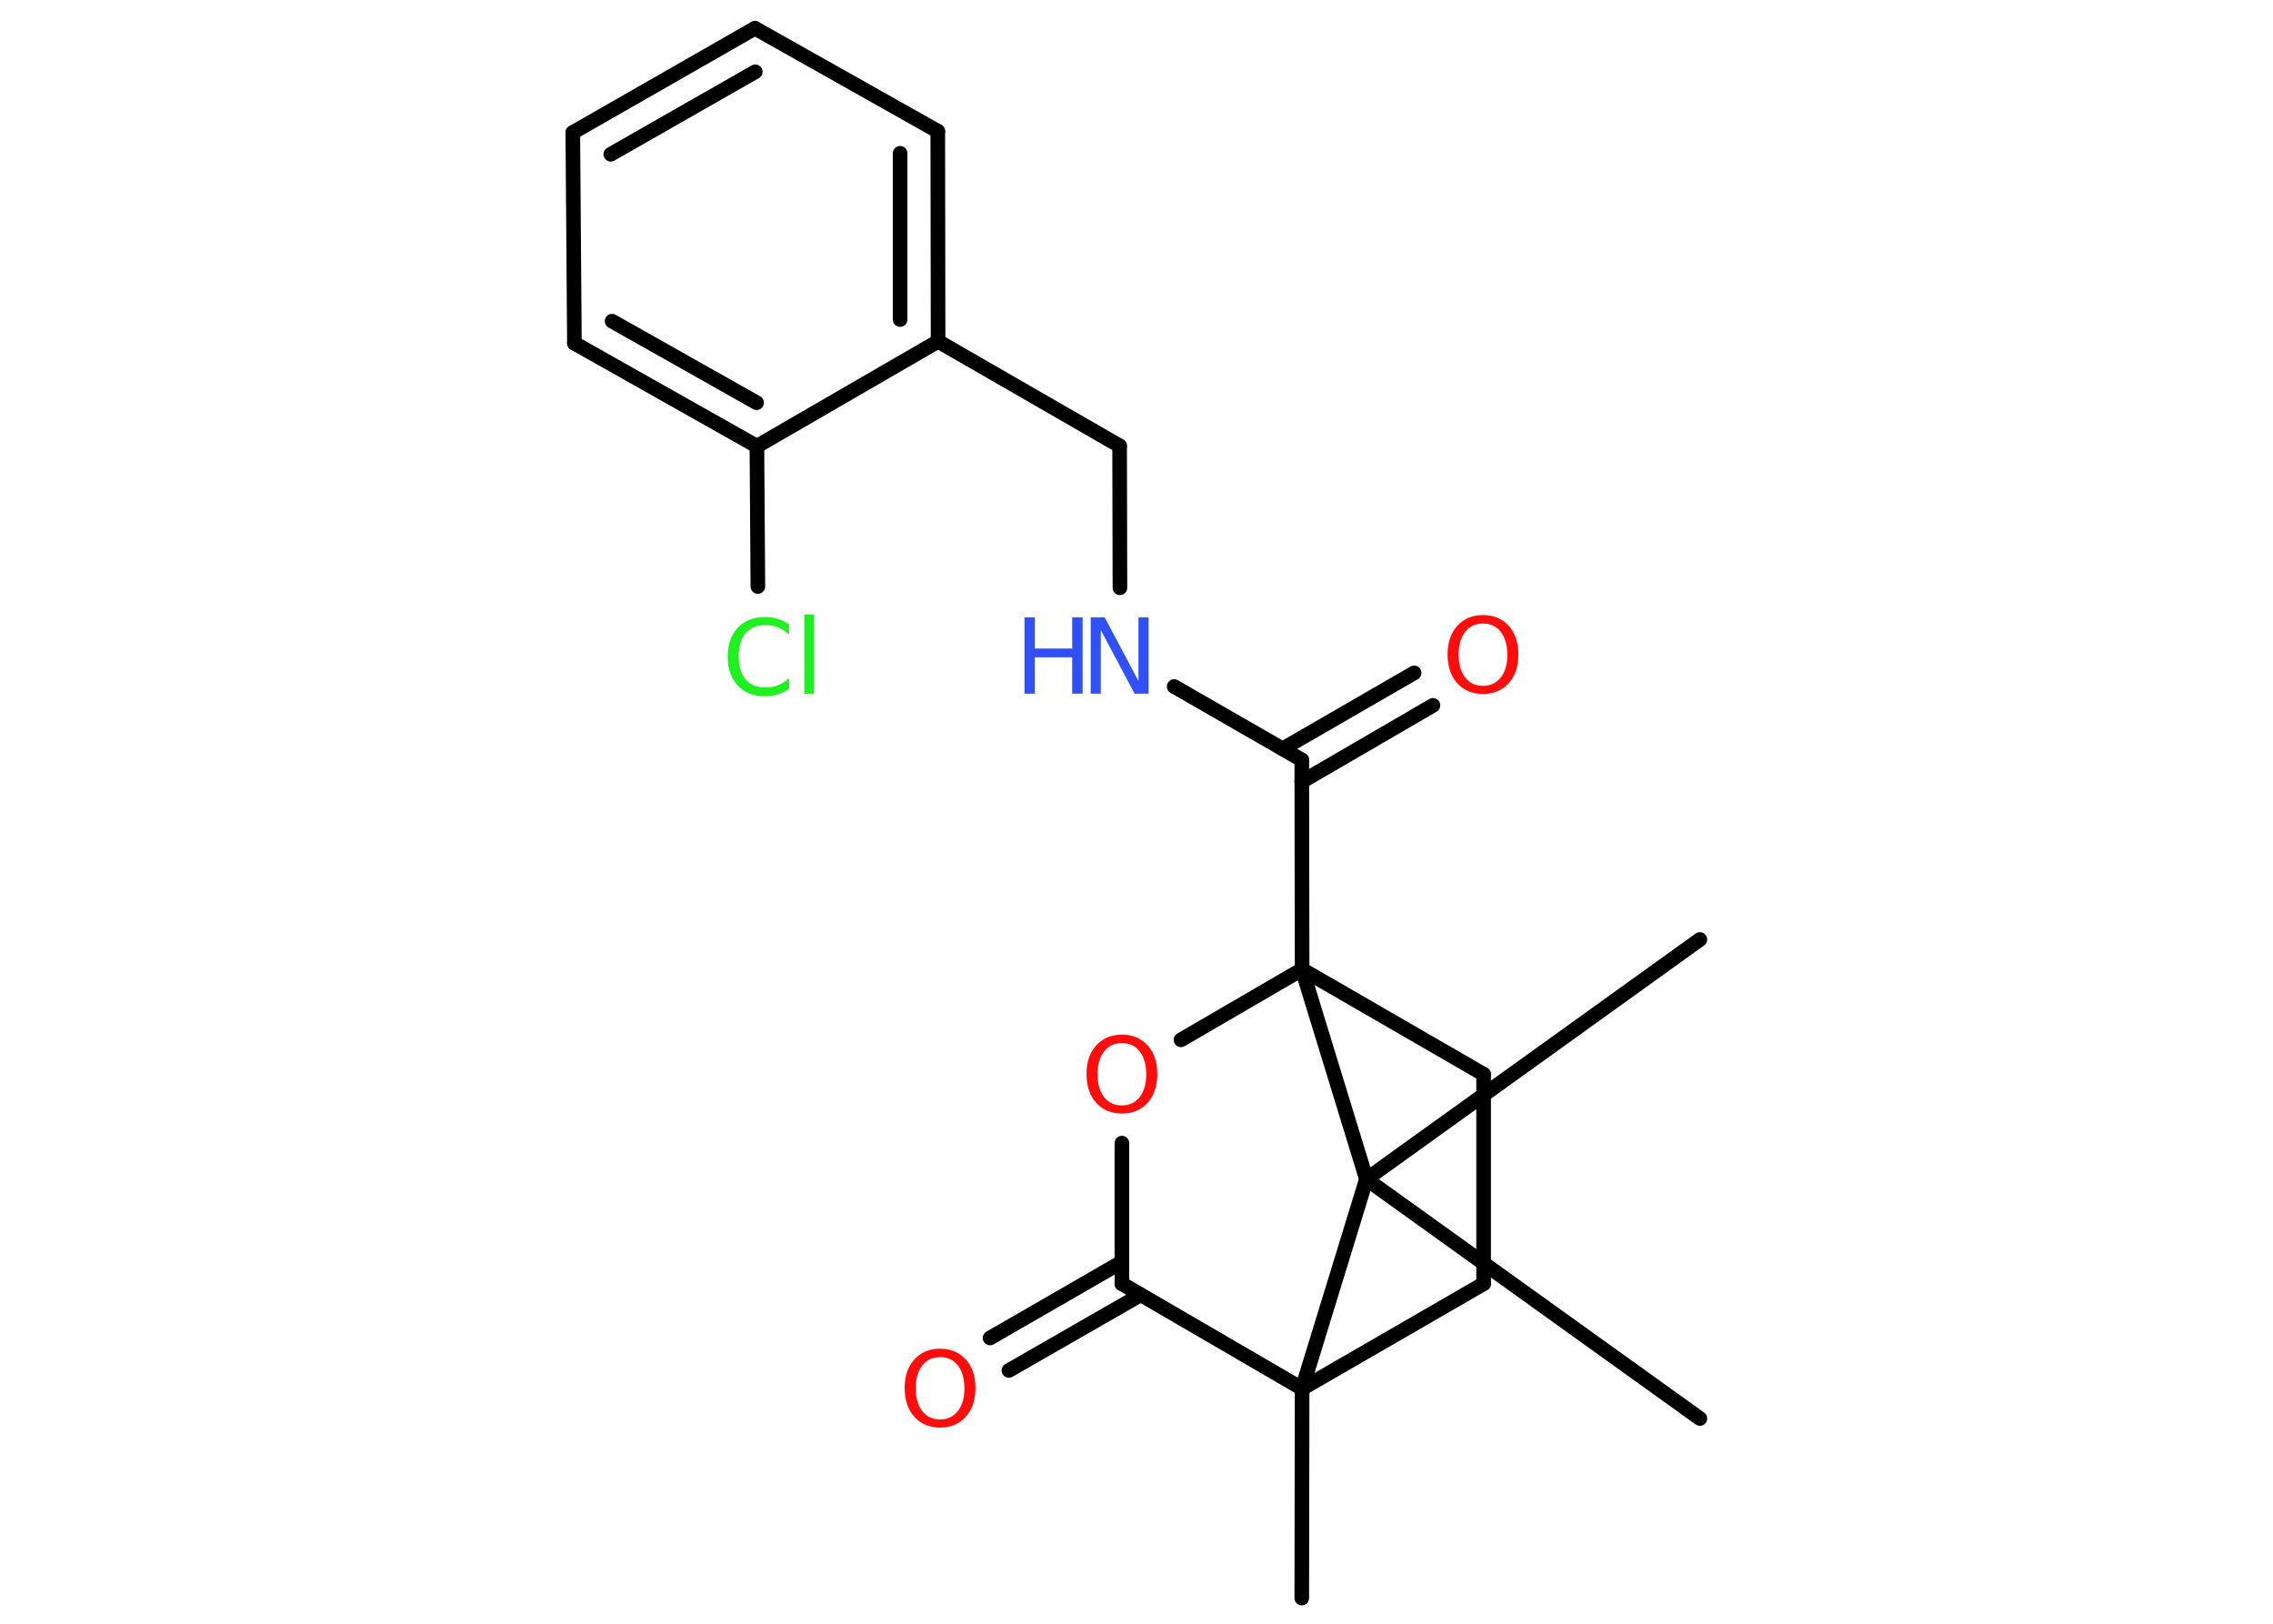 <?xml version='1.0' encoding='UTF-8'?>
<!DOCTYPE svg PUBLIC "-//W3C//DTD SVG 1.1//EN" "http://www.w3.org/Graphics/SVG/1.1/DTD/svg11.dtd">
<svg version='1.2' xmlns='http://www.w3.org/2000/svg' xmlns:xlink='http://www.w3.org/1999/xlink' width='70.0mm' height='50.0mm' viewBox='0 0 70.0 50.0'>
  <desc>Generated by the Chemistry Development Kit (http://github.com/cdk)</desc>
  <g stroke-linecap='round' stroke-linejoin='round' stroke='#000000' stroke-width='.45' fill='#FF0D0D'>
    <rect x='.0' y='.0' width='70.0' height='50.0' fill='#FFFFFF' stroke='none'/>
    <g id='mol1' class='mol'>
      <line id='mol1bnd1' class='bond' x1='40.09' y1='49.21' x2='40.1' y2='42.76'/>
      <line id='mol1bnd2' class='bond' x1='40.1' y1='42.76' x2='45.69' y2='39.53'/>
      <line id='mol1bnd3' class='bond' x1='45.69' y1='39.53' x2='45.69' y2='33.08'/>
      <line id='mol1bnd4' class='bond' x1='45.69' y1='33.08' x2='40.1' y2='29.85'/>
      <line id='mol1bnd5' class='bond' x1='40.1' y1='29.85' x2='40.09' y2='23.4'/>
      <g id='mol1bnd6' class='bond'>
        <line x1='39.5' y1='23.06' x2='43.55' y2='20.72'/>
        <line x1='40.09' y1='24.07' x2='44.13' y2='21.72'/>
      </g>
      <line id='mol1bnd7' class='bond' x1='40.09' y1='23.4' x2='36.16' y2='21.14'/>
      <line id='mol1bnd8' class='bond' x1='34.49' y1='18.1' x2='34.48' y2='13.73'/>
      <line id='mol1bnd9' class='bond' x1='34.48' y1='13.73' x2='28.89' y2='10.51'/>
      <g id='mol1bnd10' class='bond'>
        <line x1='28.89' y1='10.51' x2='28.88' y2='4.04'/>
        <line x1='27.72' y1='9.84' x2='27.72' y2='4.72'/>
      </g>
      <line id='mol1bnd11' class='bond' x1='28.88' y1='4.04' x2='23.25' y2='.87'/>
      <g id='mol1bnd12' class='bond'>
        <line x1='23.25' y1='.87' x2='17.64' y2='4.08'/>
        <line x1='23.26' y1='2.21' x2='18.81' y2='4.75'/>
      </g>
      <line id='mol1bnd13' class='bond' x1='17.64' y1='4.08' x2='17.69' y2='10.57'/>
      <g id='mol1bnd14' class='bond'>
        <line x1='17.69' y1='10.57' x2='23.31' y2='13.74'/>
        <line x1='18.85' y1='9.89' x2='23.3' y2='12.4'/>
      </g>
      <line id='mol1bnd15' class='bond' x1='28.89' y1='10.51' x2='23.31' y2='13.74'/>
      <line id='mol1bnd16' class='bond' x1='23.31' y1='13.74' x2='23.34' y2='18.06'/>
      <line id='mol1bnd17' class='bond' x1='40.1' y1='29.85' x2='36.37' y2='32.02'/>
      <line id='mol1bnd18' class='bond' x1='34.55' y1='35.2' x2='34.55' y2='39.53'/>
      <line id='mol1bnd19' class='bond' x1='40.1' y1='42.76' x2='34.55' y2='39.53'/>
      <g id='mol1bnd20' class='bond'>
        <line x1='35.13' y1='39.87' x2='31.07' y2='42.2'/>
        <line x1='34.55' y1='38.86' x2='30.49' y2='41.2'/>
      </g>
      <line id='mol1bnd21' class='bond' x1='40.1' y1='29.85' x2='42.08' y2='36.31'/>
      <line id='mol1bnd22' class='bond' x1='40.1' y1='42.76' x2='42.08' y2='36.31'/>
      <line id='mol1bnd23' class='bond' x1='42.08' y1='36.31' x2='52.35' y2='43.68'/>
      <line id='mol1bnd24' class='bond' x1='42.08' y1='36.31' x2='52.35' y2='28.93'/>
      <path id='mol1atm7' class='atom' d='M45.67 19.2q-.35 .0 -.55 .26q-.2 .26 -.2 .7q.0 .44 .2 .7q.2 .26 .55 .26q.34 .0 .55 -.26q.2 -.26 .2 -.7q.0 -.44 -.2 -.7q-.2 -.26 -.55 -.26zM45.67 18.94q.49 .0 .79 .33q.3 .33 .3 .88q.0 .56 -.3 .89q-.3 .33 -.79 .33q-.49 .0 -.79 -.33q-.3 -.33 -.3 -.89q.0 -.55 .3 -.88q.3 -.33 .79 -.33z' stroke='none'/>
      <g id='mol1atm8' class='atom'>
        <path d='M33.6 19.01h.42l1.04 1.96v-1.96h.31v2.35h-.43l-1.04 -1.96v1.96h-.31v-2.35z' stroke='none' fill='#3050F8'/>
        <path d='M31.55 19.01h.32v.96h1.15v-.96h.32v2.35h-.32v-1.12h-1.15v1.12h-.32v-2.35z' stroke='none' fill='#3050F8'/>
      </g>
      <path id='mol1atm16' class='atom' d='M24.3 19.2v.34q-.16 -.15 -.34 -.22q-.18 -.07 -.38 -.07q-.4 .0 -.62 .25q-.21 .25 -.21 .71q.0 .46 .21 .71q.21 .25 .62 .25q.2 .0 .38 -.07q.18 -.07 .34 -.22v.33q-.17 .12 -.35 .17q-.19 .06 -.39 .06q-.53 .0 -.84 -.33q-.31 -.33 -.31 -.89q.0 -.56 .31 -.89q.31 -.33 .84 -.33q.21 .0 .4 .06q.19 .06 .35 .17zM24.77 18.92h.29v2.44h-.29v-2.44z' stroke='none' fill='#1FF01F'/>
      <path id='mol1atm17' class='atom' d='M34.55 32.12q-.35 .0 -.55 .26q-.2 .26 -.2 .7q.0 .44 .2 .7q.2 .26 .55 .26q.34 .0 .55 -.26q.2 -.26 .2 -.7q.0 -.44 -.2 -.7q-.2 -.26 -.55 -.26zM34.55 31.86q.49 .0 .79 .33q.3 .33 .3 .88q.0 .56 -.3 .89q-.3 .33 -.79 .33q-.49 .0 -.79 -.33q-.3 -.33 -.3 -.89q.0 -.55 .3 -.88q.3 -.33 .79 -.33z' stroke='none'/>
      <path id='mol1atm19' class='atom' d='M28.95 41.79q-.35 .0 -.55 .26q-.2 .26 -.2 .7q.0 .44 .2 .7q.2 .26 .55 .26q.34 .0 .55 -.26q.2 -.26 .2 -.7q.0 -.44 -.2 -.7q-.2 -.26 -.55 -.26zM28.95 41.53q.49 .0 .79 .33q.3 .33 .3 .88q.0 .56 -.3 .89q-.3 .33 -.79 .33q-.49 .0 -.79 -.33q-.3 -.33 -.3 -.89q.0 -.55 .3 -.88q.3 -.33 .79 -.33z' stroke='none'/>
    </g>
  </g>
</svg>
